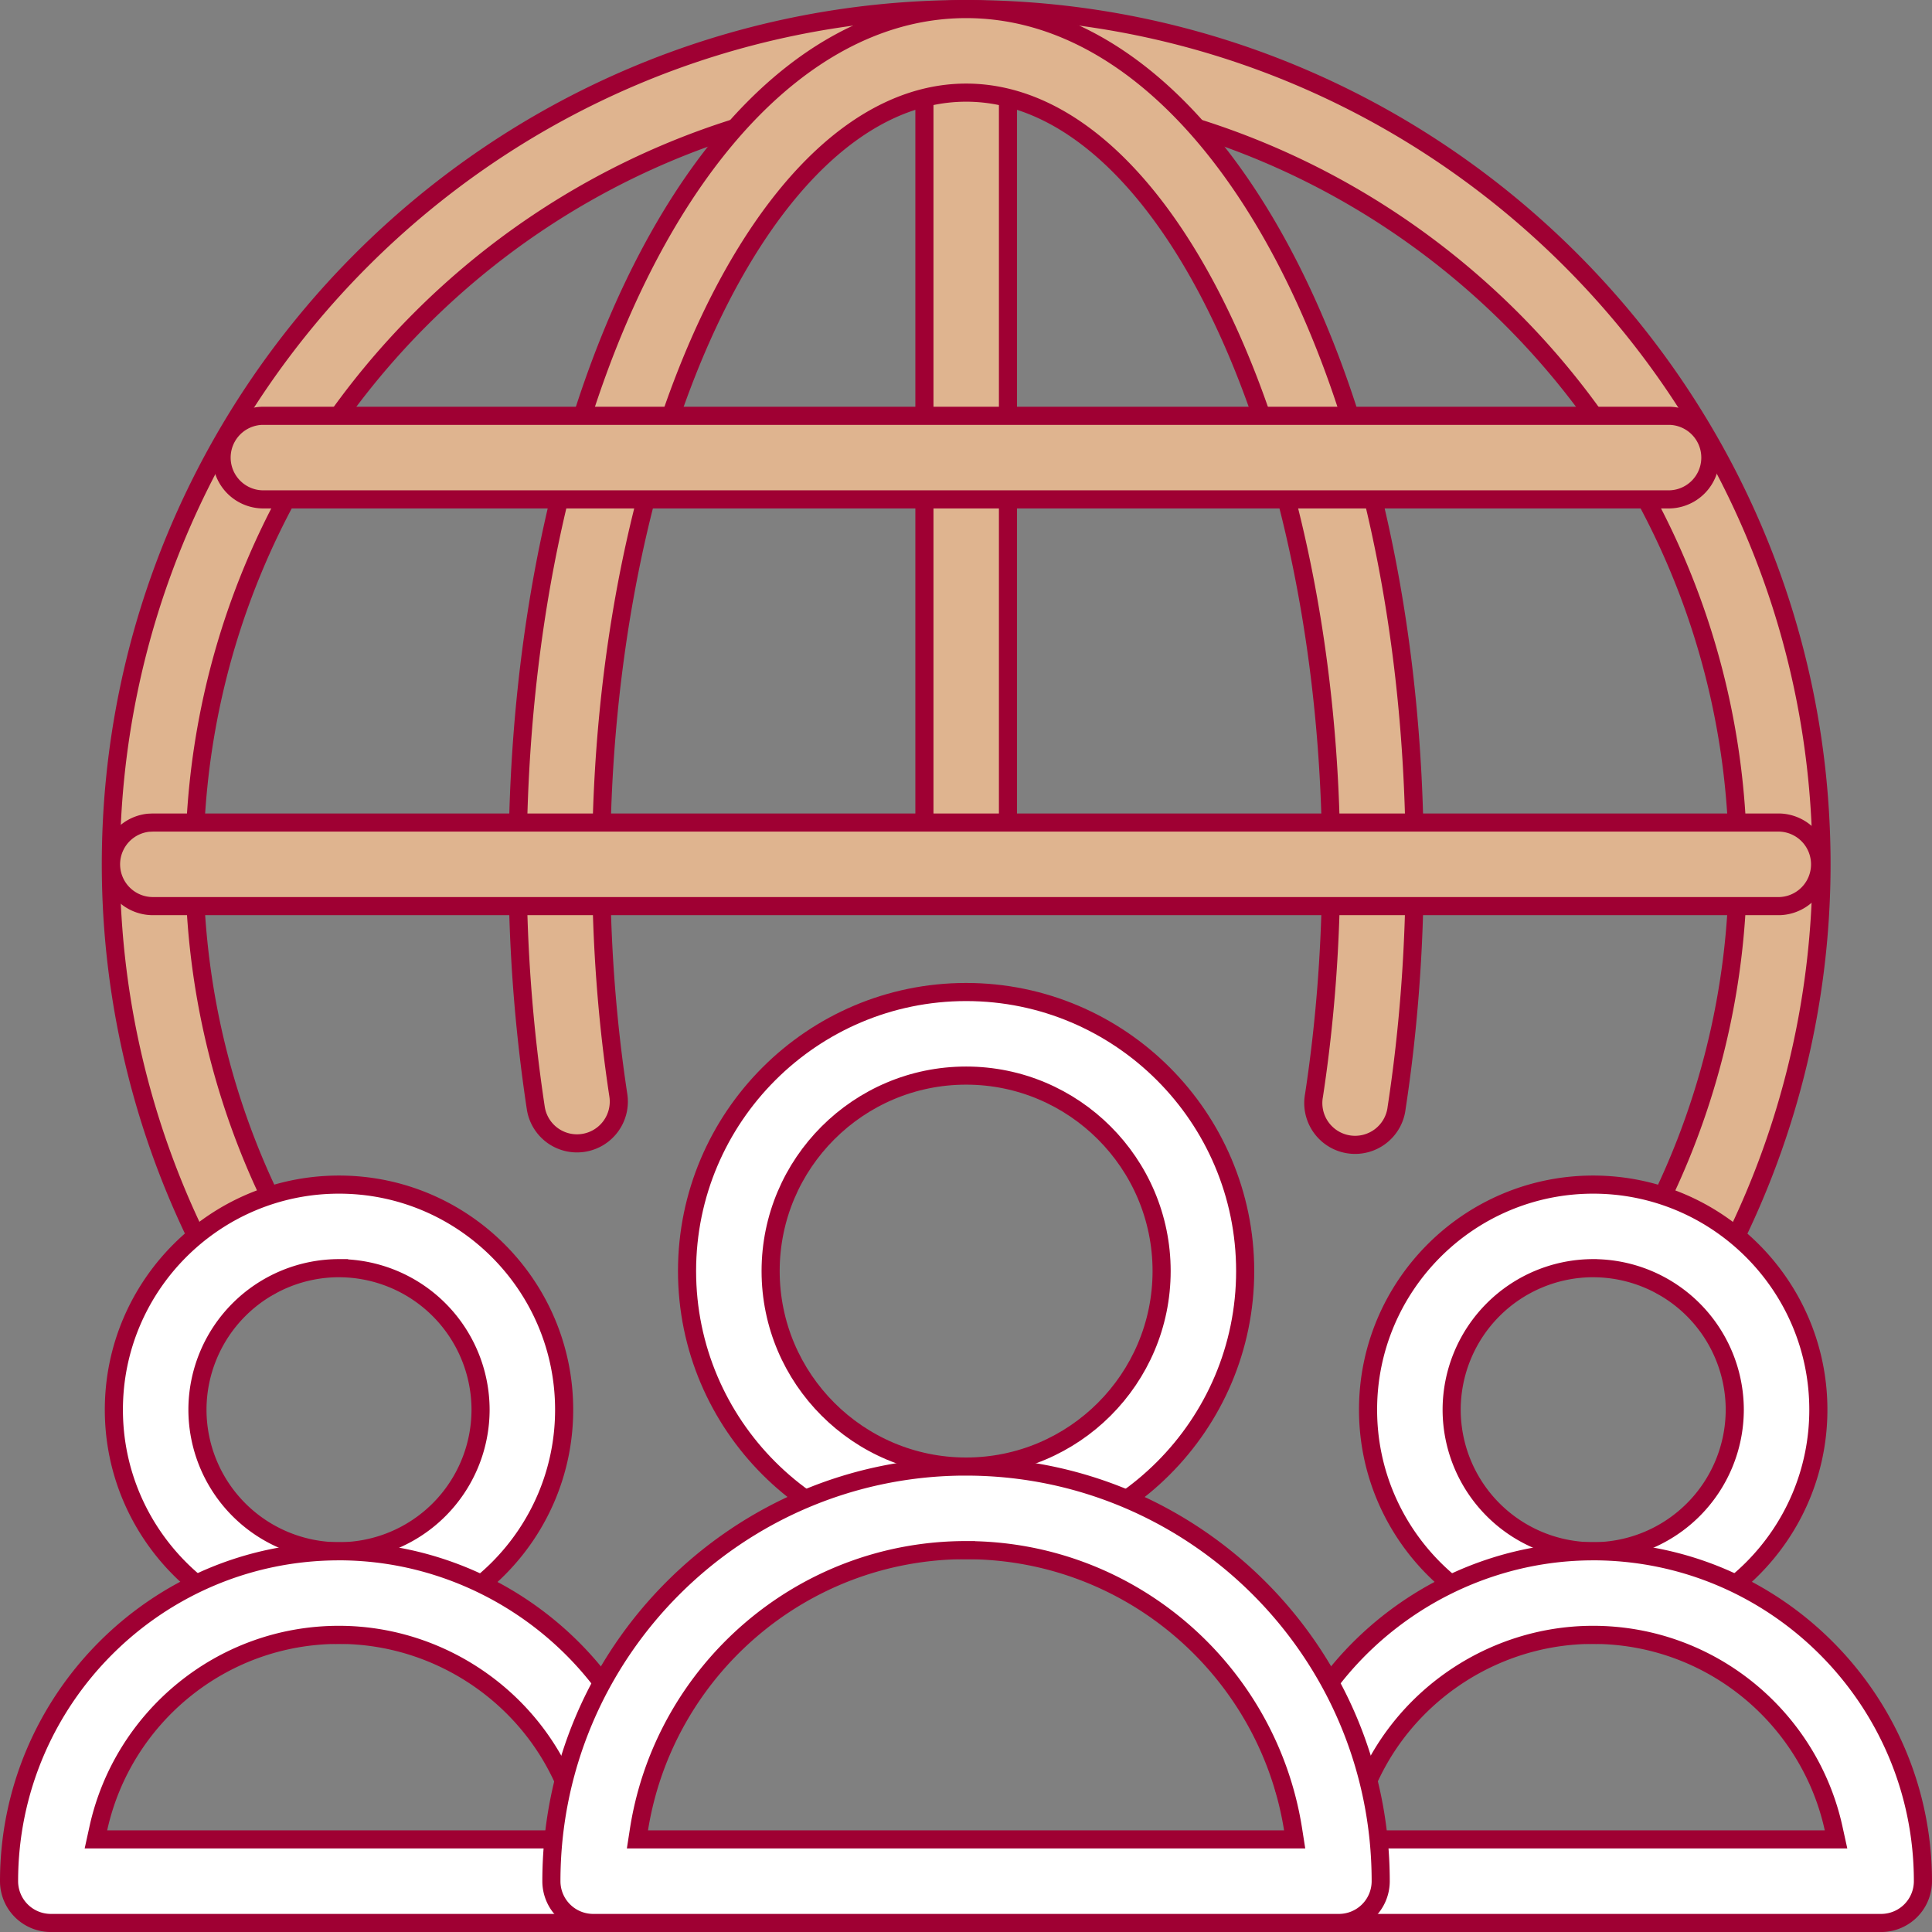 <svg width="80" height="80" fill="none" xmlns="http://www.w3.org/2000/svg"><rect width="100%" height="100%" fill="#808080" stroke="none"/><g clip-path="url(#clip0_2305_18397)" stroke="#9F0033" stroke-width=".75"><path d="M40.007.375c19.528 0 35.418 15.888 35.418 35.415 0 5.85-1.466 11.65-4.237 16.768v0a1.73 1.73 0 01-2.345.699h-.001a1.73 1.73 0 01-.698-2.346 31.84 31.84 0 003.82-15.121c0-17.62-14.336-31.954-31.957-31.954C22.387 3.836 8.05 18.17 8.05 35.79a31.84 31.84 0 003.82 15.121 1.73 1.73 0 01-.548 2.253l-.151.093a1.73 1.73 0 01-2.345-.698v-.001A35.313 35.313 0 014.59 35.79C4.59 16.263 20.478.375 40.007.375z" fill="#DFB48F"/><path d="M14.037 49.052c5.14 0 9.323 4.182 9.323 9.322 0 5.14-4.183 9.322-9.323 9.322-5.14 0-9.322-4.183-9.322-9.322 0-5.14 4.182-9.322 9.322-9.322zm0 3.46a5.868 5.868 0 00-5.861 5.862 5.868 5.868 0 005.861 5.861 5.869 5.869 0 005.862-5.861 5.869 5.869 0 00-5.862-5.861z" fill="#fff"/><path d="M14.036 64.235c5.62 0 10.743 3.523 12.746 8.761a1.731 1.731 0 01-3.232 1.237c-1.495-3.912-5.318-6.537-9.514-6.537-4.875 0-8.96 3.436-9.964 8.014l-.1.455h20.59a1.731 1.731 0 010 3.461H2.105a1.73 1.73 0 01-1.73-1.73c0-7.532 6.13-13.66 13.661-13.66zM65.97 49.052c5.14 0 9.324 4.182 9.324 9.322 0 5.14-4.183 9.322-9.323 9.322-5.14 0-9.323-4.183-9.323-9.322 0-5.14 4.183-9.322 9.323-9.322zm0 3.46a5.868 5.868 0 00-5.86 5.862 5.868 5.868 0 005.86 5.861 5.869 5.869 0 005.863-5.861 5.869 5.869 0 00-5.862-5.861z" fill="#fff"/><path d="M65.963 64.235c7.532 0 13.661 6.13 13.661 13.66a1.73 1.73 0 01-1.73 1.731H55.435a1.73 1.73 0 010-3.461h20.591l-.1-.455c-1.002-4.578-5.088-8.014-9.963-8.014-4.196 0-8.019 2.625-9.514 6.537a1.731 1.731 0 01-3.233-1.237c2.003-5.238 7.127-8.76 12.747-8.76z" fill="#fff"/><path d="M40.008.375c.955 0 1.73.775 1.73 1.73V35.79a1.731 1.731 0 01-3.46 0V2.105c0-.955.775-1.73 1.73-1.73z" fill="#DFB48F"/><path d="M40.007.375c5.109 0 9.747 3.783 13.128 10.17 3.374 6.373 5.446 15.257 5.446 25.244 0 3.429-.252 6.823-.75 10.086a1.731 1.731 0 11-3.42-.523c.47-3.092.71-6.309.71-9.563 0-8.603-1.696-16.554-4.41-22.367-1.355-2.906-2.974-5.294-4.776-6.96-1.804-1.667-3.811-2.626-5.928-2.626s-4.123.959-5.927 2.626c-1.802 1.666-3.42 4.054-4.777 6.96-2.713 5.813-4.408 13.764-4.409 22.367 0 3.254.239 6.471.71 9.563a1.73 1.73 0 01-1.448 1.972h0a1.725 1.725 0 01-1.971-1.449 66.993 66.993 0 01-.751-10.086c0-9.987 2.072-18.87 5.446-25.244C30.26 4.159 34.898.375 40.007.375z" fill="#DFB48F"/><path d="M6.32 34.06h67.374a1.731 1.731 0 010 3.46H6.32a1.731 1.731 0 01-.176-3.452l.176-.008zm4.528-16.842H69.15a1.731 1.731 0 010 3.46H10.848a1.731 1.731 0 010-3.46z" fill="#DFB48F"/><path d="M40.005 41.077c6.37 0 11.555 5.185 11.555 11.555s-5.184 11.555-11.555 11.555c-6.371 0-11.556-5.184-11.556-11.555 0-6.37 5.185-11.555 11.556-11.555zm0 3.461c-4.463 0-8.095 3.631-8.095 8.094 0 4.463 3.632 8.095 8.095 8.095 4.463 0 8.095-3.632 8.095-8.095 0-4.463-3.632-8.094-8.095-8.094z" fill="#fff"/><path d="M40.002 60.727c9.467 0 17.17 7.702 17.17 17.169a1.73 1.73 0 01-1.73 1.73h-30.88a1.73 1.73 0 01-1.73-1.73c0-9.467 7.703-17.17 17.17-17.17zm0 3.46c-6.825 0-12.498 5.01-13.54 11.545l-.067.433h27.214l-.068-.433c-1.041-6.535-6.715-11.544-13.539-11.544z" fill="#fff"/></g><defs><clipPath id="clip0_2305_18397"><path fill="#fff" d="M0 0h80v80H0z"/></clipPath></defs></svg>